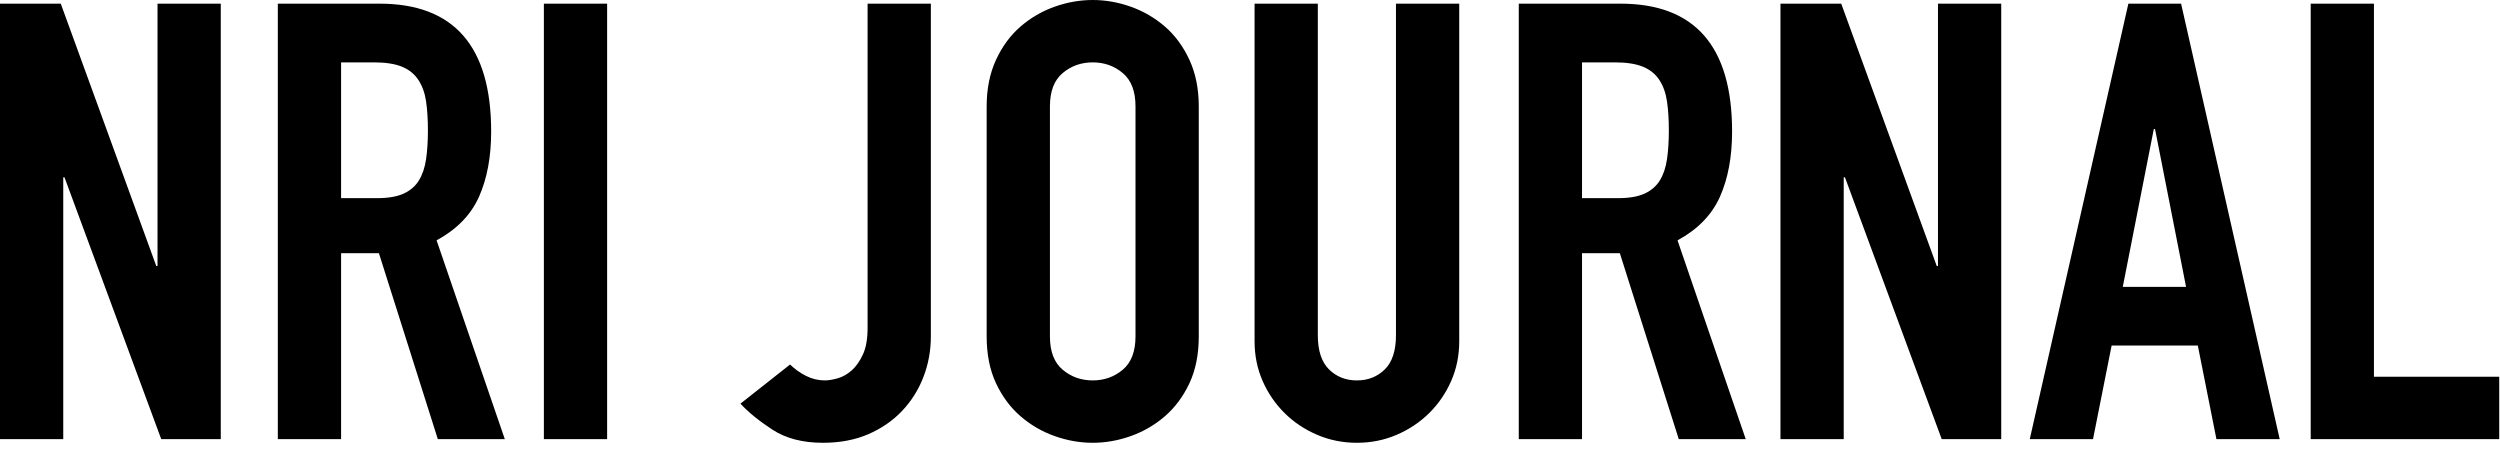 <svg xmlns="http://www.w3.org/2000/svg" xmlns:xlink="http://www.w3.org/1999/xlink" viewBox="0 0 140 26" version="1.1"><!-- Generator: sketchtool 59.1 (101010) - https://sketch.com --><title>E39649AF-B101-4F30-A852-4587D8DFAC63</title><desc>Created with sketchtool.</desc><g id="Asset-Artboard-Page" stroke="none" stroke-width="1" fill="currentColor" fill-rule="evenodd"><g id="logo/NRIJOURNAL/positive-logo/NRIJOURNAL/negative" fill="currentColor"><path d="M0,0.205 L3.403,0.205 L8.752,14.898 L8.821,14.898 L8.821,0.205 L12.363,0.205 L12.363,24.591 L9.029,24.591 L3.612,9.932 L3.542,9.932 L3.542,24.591 L0,24.591 L0,0.205 Z M19.101,11.097 L21.115,11.097 C21.74,11.097 22.238,11.011 22.608,10.84 C22.979,10.668 23.262,10.423 23.459,10.103 C23.656,9.784 23.789,9.39 23.859,8.922 C23.928,8.454 23.963,7.911 23.963,7.295 C23.963,6.678 23.928,6.136 23.859,5.668 C23.789,5.2 23.644,4.801 23.424,4.469 C23.205,4.138 22.898,3.893 22.504,3.733 C22.111,3.573 21.59,3.493 20.941,3.493 L19.101,3.493 L19.101,11.097 Z M15.558,0.205 L21.254,0.205 C25.421,0.205 27.505,2.591 27.505,7.363 C27.505,8.779 27.279,9.995 26.828,11.011 C26.376,12.027 25.583,12.843 24.449,13.46 L28.269,24.591 L24.518,24.591 L21.219,14.179 L19.101,14.179 L19.101,24.591 L15.558,24.591 L15.558,0.205 Z M30.457,0.205 L33.999,0.205 L33.999,24.591 L30.457,24.591 L30.457,0.205 Z M52.128,18.837 C52.128,19.636 51.989,20.395 51.711,21.114 C51.433,21.834 51.034,22.467 50.513,23.015 C49.992,23.563 49.361,23.997 48.62,24.317 C47.879,24.636 47.034,24.796 46.085,24.796 C44.95,24.796 44.007,24.551 43.255,24.06 C42.502,23.569 41.906,23.084 41.466,22.604 L44.244,20.412 C44.499,20.663 44.794,20.875 45.13,21.046 C45.466,21.217 45.819,21.303 46.189,21.303 C46.398,21.303 46.641,21.263 46.918,21.183 C47.196,21.103 47.457,20.954 47.7,20.738 C47.943,20.521 48.151,20.224 48.325,19.847 C48.499,19.47 48.585,18.974 48.585,18.357 L48.585,0.205 L52.128,0.205 L52.128,18.837 Z M55.253,5.959 C55.253,4.977 55.427,4.11 55.774,3.356 C56.122,2.603 56.579,1.981 57.146,1.49 C57.713,0.999 58.35,0.628 59.056,0.377 C59.762,0.126 60.474,-5.7035489e-14 61.192,-5.7035489e-14 C61.91,-5.7035489e-14 62.622,0.126 63.328,0.377 C64.034,0.628 64.671,0.999 65.238,1.49 C65.805,1.981 66.262,2.603 66.61,3.356 C66.957,4.11 67.131,4.977 67.131,5.959 L67.131,18.837 C67.131,19.841 66.957,20.715 66.61,21.457 C66.262,22.199 65.805,22.815 65.238,23.306 C64.671,23.797 64.034,24.168 63.328,24.419 C62.622,24.67 61.91,24.796 61.192,24.796 C60.474,24.796 59.762,24.67 59.056,24.419 C58.35,24.168 57.713,23.797 57.146,23.306 C56.579,22.815 56.122,22.199 55.774,21.457 C55.427,20.715 55.253,19.841 55.253,18.837 L55.253,5.959 Z M58.796,18.837 C58.796,19.682 59.033,20.304 59.508,20.703 C59.982,21.103 60.544,21.303 61.192,21.303 C61.84,21.303 62.402,21.103 62.876,20.703 C63.351,20.304 63.588,19.682 63.588,18.837 L63.588,5.959 C63.588,5.114 63.351,4.492 62.876,4.093 C62.402,3.693 61.84,3.493 61.192,3.493 C60.544,3.493 59.982,3.693 59.508,4.093 C59.033,4.492 58.796,5.114 58.796,5.959 L58.796,18.837 Z M81.717,19.111 C81.717,19.91 81.566,20.652 81.265,21.337 C80.964,22.022 80.553,22.621 80.032,23.135 C79.511,23.649 78.904,24.054 78.209,24.351 C77.514,24.648 76.774,24.796 75.986,24.796 C75.199,24.796 74.458,24.648 73.764,24.351 C73.069,24.054 72.461,23.649 71.94,23.135 C71.42,22.621 71.009,22.022 70.708,21.337 C70.407,20.652 70.256,19.91 70.256,19.111 L70.256,0.205 L73.798,0.205 L73.798,18.768 C73.798,19.636 74.007,20.275 74.424,20.686 C74.84,21.097 75.361,21.303 75.986,21.303 C76.611,21.303 77.132,21.097 77.549,20.686 C77.966,20.275 78.174,19.636 78.174,18.768 L78.174,0.205 L81.717,0.205 L81.717,19.111 Z M88.593,11.097 L90.607,11.097 C91.232,11.097 91.73,11.011 92.1,10.84 C92.471,10.668 92.755,10.423 92.951,10.103 C93.148,9.784 93.281,9.39 93.351,8.922 C93.42,8.454 93.455,7.911 93.455,7.295 C93.455,6.678 93.42,6.136 93.351,5.668 C93.281,5.2 93.137,4.801 92.917,4.469 C92.697,4.138 92.39,3.893 91.996,3.733 C91.603,3.573 91.082,3.493 90.433,3.493 L88.593,3.493 L88.593,11.097 Z M85.051,0.205 L90.746,0.205 C94.914,0.205 96.997,2.591 96.997,7.363 C96.997,8.779 96.771,9.995 96.32,11.011 C95.869,12.027 95.076,12.843 93.941,13.46 L97.761,24.591 L94.011,24.591 L90.711,14.179 L88.593,14.179 L88.593,24.591 L85.051,24.591 L85.051,0.205 Z M99.706,0.205 L103.109,0.205 L108.458,14.898 L108.527,14.898 L108.527,0.205 L112.069,0.205 L112.069,24.591 L108.736,24.591 L103.318,9.932 L103.248,9.932 L103.248,24.591 L99.706,24.591 L99.706,0.205 Z M120.682,7.226 L120.613,7.226 L118.876,16.063 L122.419,16.063 L120.682,7.226 Z M119.189,0.205 L122.141,0.205 L127.663,24.591 L124.12,24.591 L123.078,19.35 L118.251,19.35 L117.209,24.591 L113.667,24.591 L119.189,0.205 Z M129.399,0.205 L132.941,0.205 L132.941,21.097 L139.957,21.097 L139.957,24.591 L129.399,24.591 L129.399,0.205 Z" id="NRI-JOURNAL"></path></g></g></svg>